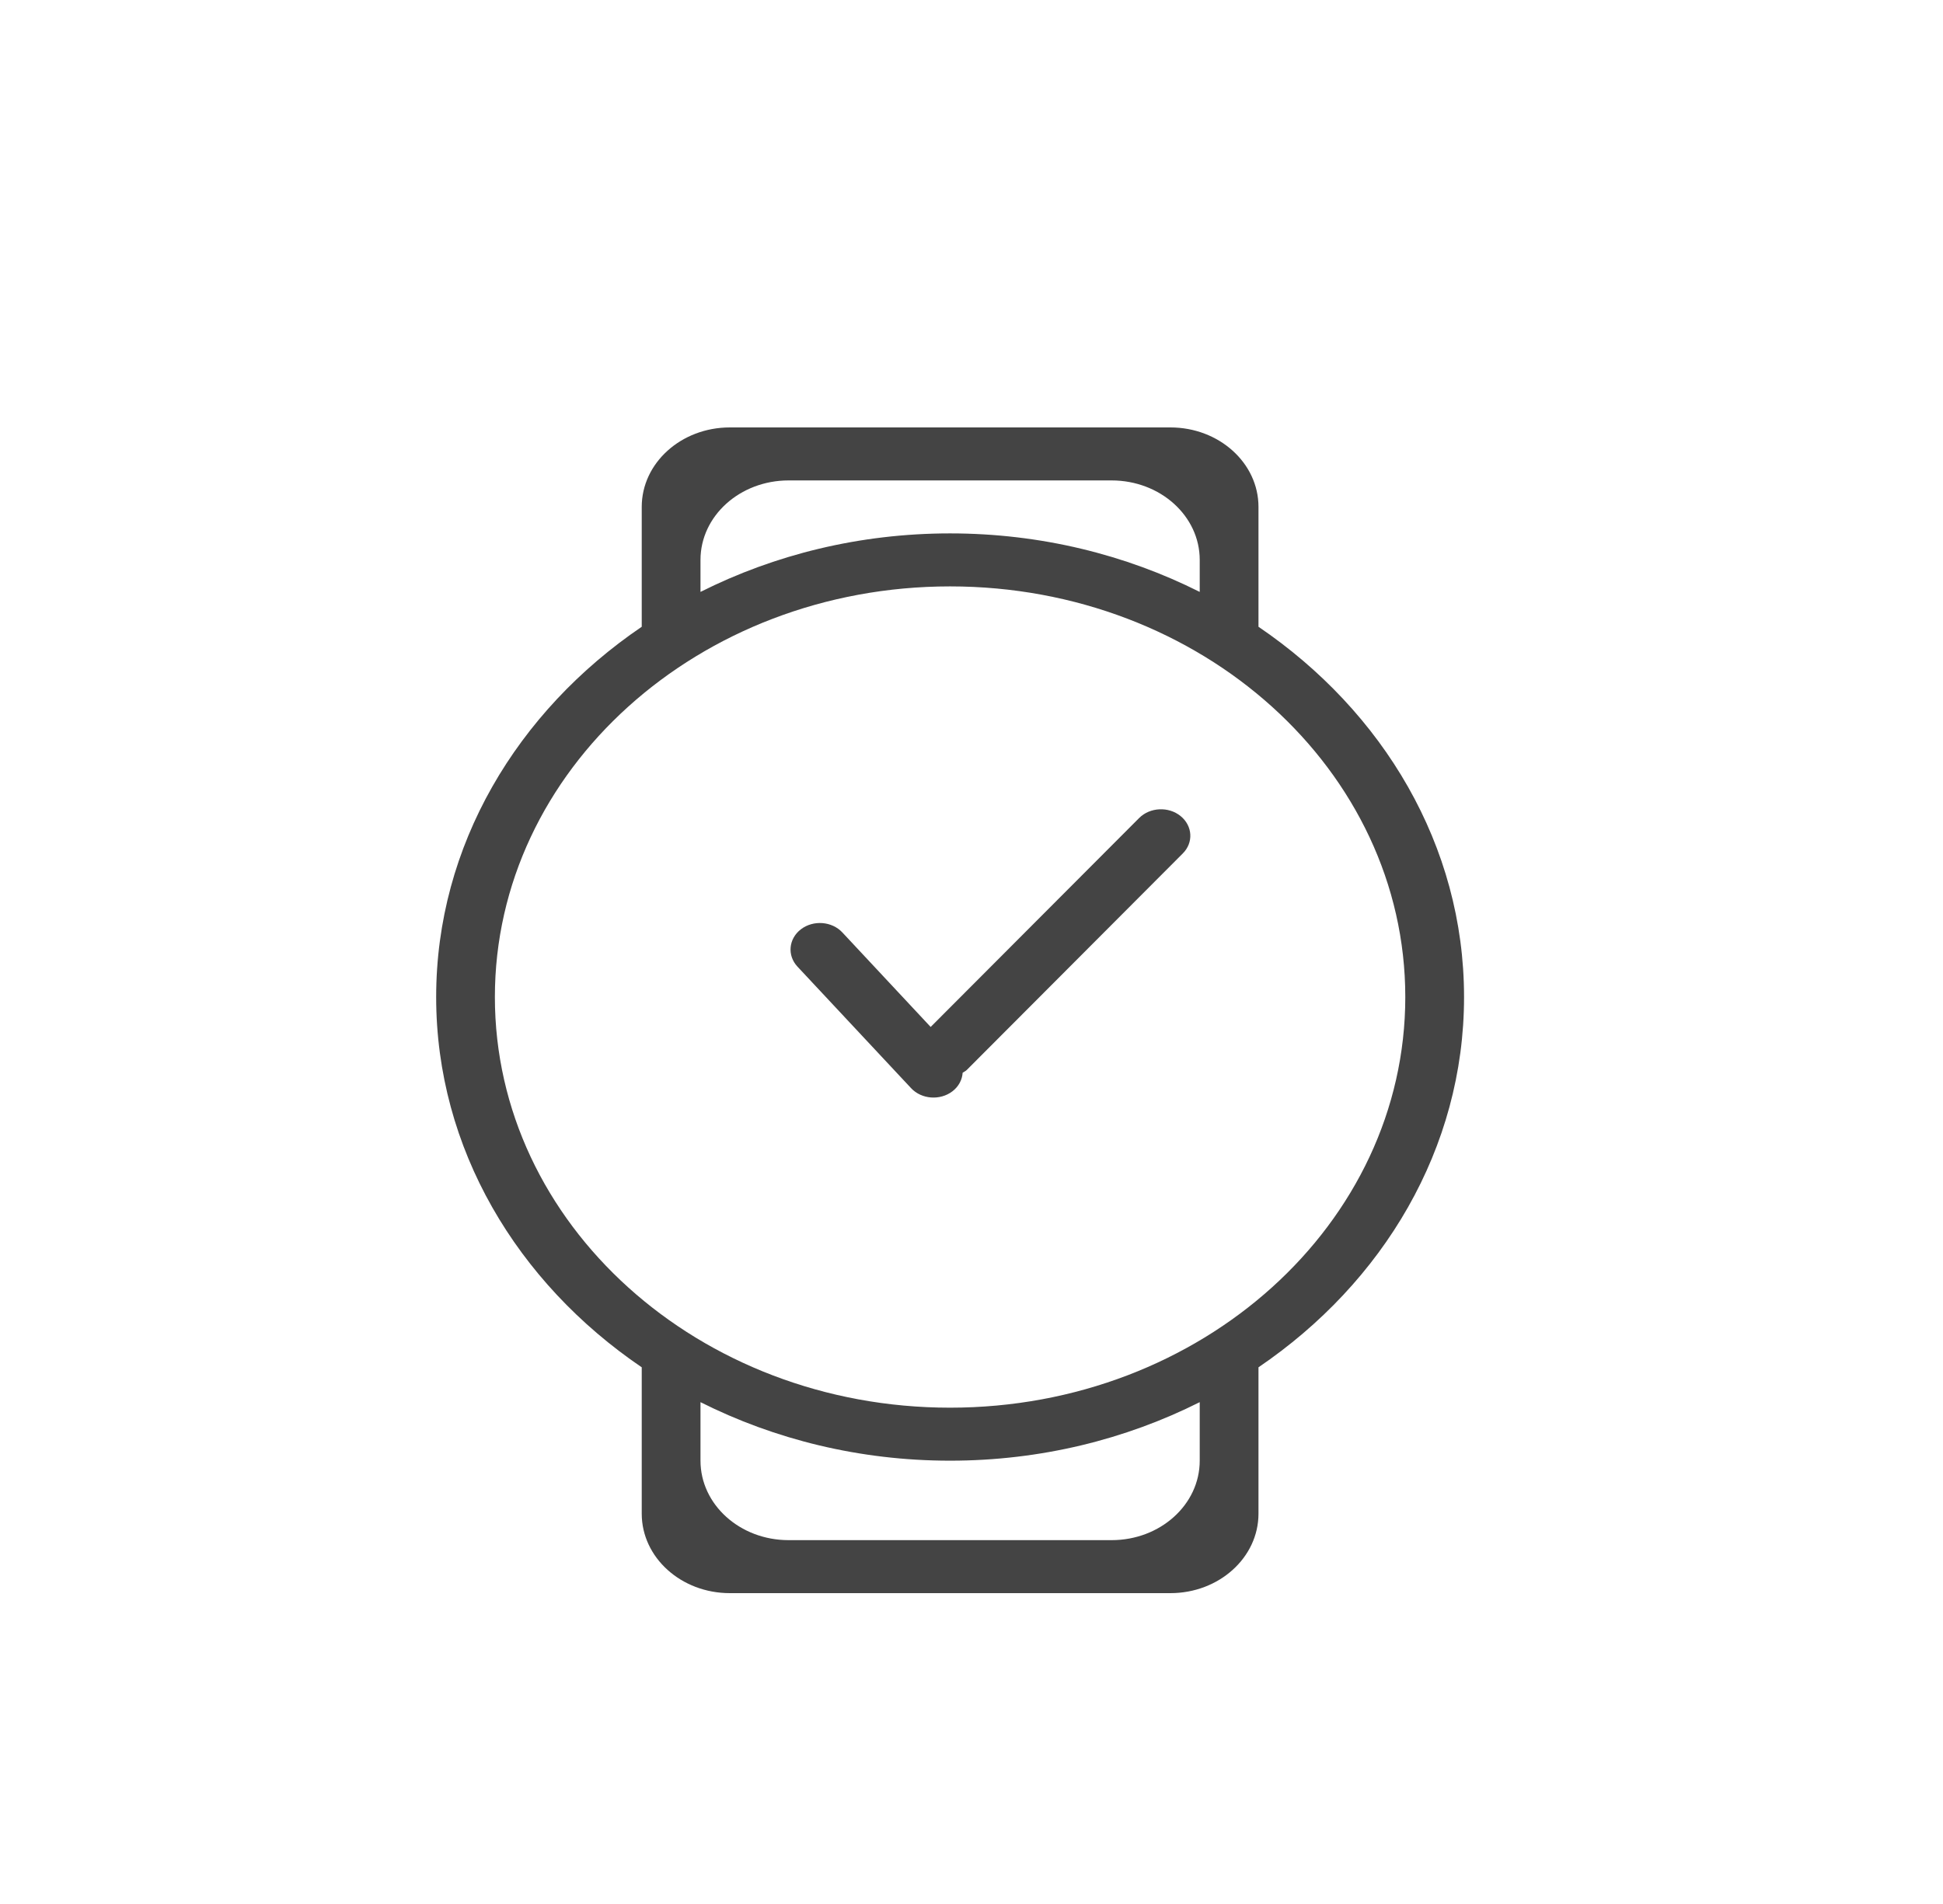 <?xml version="1.0" encoding="UTF-8"?>
<svg width="50px" height="49px" viewBox="0 0 50 49" version="1.1" xmlns="http://www.w3.org/2000/svg" xmlns:xlink="http://www.w3.org/1999/xlink">
    <!-- Generator: Sketch 43.1 (39012) - http://www.bohemiancoding.com/sketch -->
    <title>icon-shoubiao48*48#444444</title>
    <desc>Created with Sketch.</desc>
    <defs></defs>
    <g id="Page-1" stroke="none" stroke-width="1" fill="none" fill-rule="evenodd">
        <g id="入住-控制-退房弹窗" transform="translate(-254, -309)">
            <g id="icon-shoubiao48*48#444444" transform="translate(254, 309)">
                <rect id="Rectangle-Copy-3" x="0" y="0" width="50" height="49"></rect>
                <g id="icon-shoubiao" transform="translate(11.224, 11)" fill="#444444" fill-rule="nonzero">
                    <path d="M21.161,24.188 L21.161,27.955 C21.161,29.084 20.146,30 18.894,30 L7.557,30 C6.305,30 5.29,29.084 5.29,27.955 L5.29,24.188 C2.084,22.011 0,18.559 0,14.659 C0,10.759 2.084,7.307 5.29,5.13 L5.29,2.045 C5.29,0.916 6.305,0 7.557,0 L18.894,0 C20.146,0 21.161,0.916 21.161,2.045 L21.161,5.13 C24.367,7.307 26.451,10.759 26.451,14.659 C26.451,18.559 24.367,22.011 21.161,24.188 Z M6.802,26.591 C6.802,27.721 7.817,28.636 9.069,28.636 L17.382,28.636 C18.634,28.636 19.649,27.721 19.649,26.591 L19.649,25.085 C17.746,26.041 15.558,26.591 13.225,26.591 C10.893,26.591 8.705,26.041 6.802,25.085 L6.802,26.591 Z M19.649,3.409 C19.649,2.279 18.634,1.364 17.382,1.364 L9.069,1.364 C7.817,1.364 6.802,2.279 6.802,3.409 L6.802,4.233 C8.705,3.277 10.893,2.727 13.225,2.727 C15.558,2.727 17.746,3.277 19.649,4.233 L19.649,3.409 Z M13.225,4.091 C6.756,4.091 1.511,8.823 1.511,14.659 C1.511,20.495 6.756,25.227 13.225,25.227 C19.695,25.227 24.939,20.495 24.939,14.659 C24.939,8.823 19.695,4.091 13.225,4.091 Z M13.651,16.539 C13.621,16.568 13.582,16.583 13.548,16.608 C13.536,16.786 13.448,16.961 13.284,17.086 C12.966,17.328 12.489,17.292 12.22,17.003 L9.297,13.876 C9.028,13.587 9.069,13.157 9.388,12.914 C9.707,12.672 10.184,12.708 10.453,12.997 L12.725,15.429 L18.09,10.052 C18.369,9.773 18.847,9.75 19.157,10.002 C19.467,10.254 19.493,10.685 19.213,10.964 L13.651,16.539 Z"></path>
                </g>
            </g>
        </g>
    </g>
</svg>